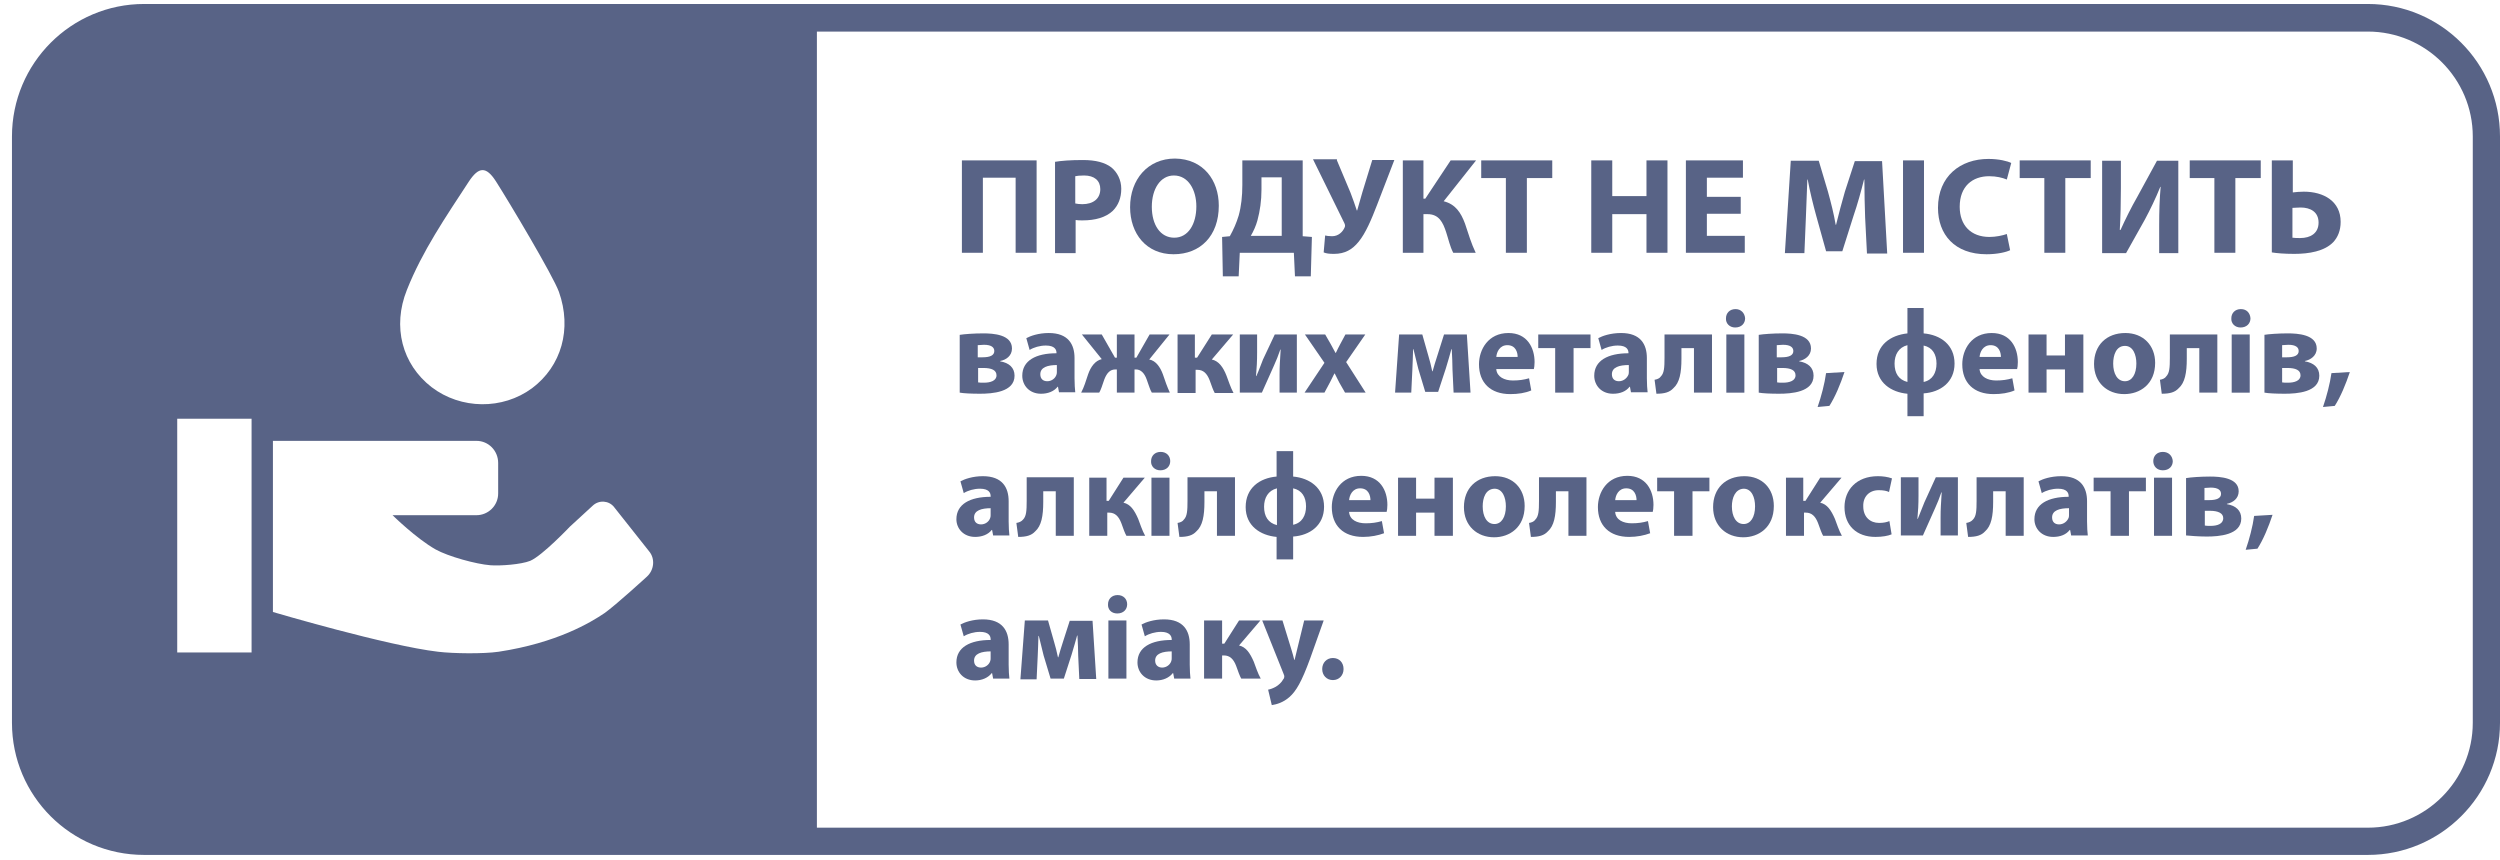 <svg width="154" height="53" viewBox="0 0 154 53" fill="none" xmlns="http://www.w3.org/2000/svg">
<path d="M152.323 44.523C152.323 48.083 149.42 50.985 145.861 50.985H50.321V1.945H145.861C149.42 1.945 152.323 4.847 152.323 8.407V44.523ZM39.847 35.523C39.847 35.523 37.942 37.268 37.239 37.767C36.4 38.334 34.315 39.603 30.71 40.148C29.78 40.284 27.921 40.261 26.991 40.148C23.863 39.785 16.812 37.699 16.812 37.699V30.399V28.517V27.157H18.149H21.392H29.349C30.098 27.157 30.687 27.769 30.687 28.517V30.399C30.687 31.147 30.075 31.736 29.349 31.736H24.18C24.18 31.736 25.631 33.165 26.833 33.845C27.604 34.276 29.327 34.752 30.211 34.82C30.823 34.865 32.093 34.774 32.66 34.548C33.408 34.23 35.108 32.439 35.108 32.439L36.514 31.147C36.899 30.784 37.511 30.829 37.829 31.238L39.983 33.958C40.368 34.412 40.3 35.114 39.847 35.523ZM15.497 40.193H10.917V25.796H15.497V40.193ZM25.064 17.861C26.017 15.458 27.468 13.349 28.873 11.195C29.485 10.266 29.939 10.221 30.551 11.173C31.39 12.488 34.065 16.977 34.428 17.974C35.244 20.264 34.587 22.554 32.773 23.915C30.959 25.252 28.397 25.23 26.583 23.846C24.77 22.441 24.157 20.128 25.064 17.861ZM145.861 0.245H8.877C4.388 0.245 0.737 3.895 0.737 8.407V44.523C0.737 49.035 4.388 52.663 8.877 52.663H145.861C150.35 52.663 154 49.012 154 44.523V8.407C154 3.895 150.35 0.245 145.861 0.245Z" fill="#586386"/>
<path d="M63.855 9.88V15.571H62.563V10.946H60.545V15.571H59.253V9.88H63.855Z" fill="#586386"/>
<path d="M66.236 12.533C66.35 12.556 66.486 12.578 66.667 12.578C67.347 12.578 67.778 12.238 67.778 11.649C67.778 11.127 67.415 10.81 66.781 10.81C66.508 10.81 66.327 10.833 66.236 10.855V12.533ZM64.967 9.971C65.375 9.903 65.919 9.858 66.713 9.858C67.506 9.858 68.073 10.016 68.458 10.311C68.821 10.606 69.07 11.082 69.07 11.626C69.07 12.193 68.889 12.646 68.549 12.986C68.118 13.395 67.461 13.576 66.69 13.576C66.531 13.576 66.373 13.576 66.259 13.553V15.594H64.99V9.971H64.967Z" fill="#586386"/>
<path d="M70.952 12.737C70.952 13.848 71.473 14.642 72.335 14.642C73.196 14.642 73.695 13.803 73.695 12.714C73.695 11.694 73.196 10.81 72.312 10.81C71.473 10.81 70.952 11.649 70.952 12.737ZM75.078 12.669C75.078 14.528 73.945 15.662 72.29 15.662C70.612 15.662 69.614 14.392 69.614 12.76C69.614 11.059 70.703 9.767 72.38 9.767C74.126 9.79 75.078 11.105 75.078 12.669Z" fill="#586386"/>
<path d="M77.707 11.694C77.707 12.352 77.617 12.986 77.458 13.576C77.367 13.916 77.208 14.256 77.05 14.528H78.954V10.923H77.707V11.694ZM80.246 9.88V14.551L80.813 14.596L80.745 17.022H79.77L79.702 15.571H76.37L76.302 17.022H75.327L75.281 14.596L75.757 14.551C75.984 14.143 76.165 13.735 76.302 13.281C76.46 12.714 76.528 12.08 76.528 11.399V9.88H80.246Z" fill="#586386"/>
<path d="M82.355 9.88L83.193 11.875C83.352 12.284 83.466 12.624 83.579 12.964H83.602C83.669 12.714 83.783 12.329 83.919 11.853L84.531 9.858H85.891L84.826 12.624C84.486 13.508 84.123 14.369 83.692 14.891C83.307 15.367 82.853 15.639 82.173 15.639C81.878 15.639 81.697 15.616 81.538 15.548L81.629 14.505C81.72 14.528 81.856 14.551 82.06 14.551C82.445 14.551 82.717 14.279 82.831 14.007C82.876 13.916 82.853 13.825 82.808 13.735L80.881 9.812H82.355V9.88Z" fill="#586386"/>
<path d="M87.684 9.88V12.238H87.797L89.361 9.88H90.926L88.931 12.397C89.656 12.578 89.996 13.1 90.246 13.78C90.45 14.392 90.631 15.004 90.903 15.571H89.52C89.316 15.186 89.225 14.732 89.089 14.324C88.885 13.689 88.636 13.191 87.933 13.191H87.684V15.571H86.414V9.88H87.684Z" fill="#586386"/>
<path d="M92.762 10.969H91.243V9.88H95.619V10.969H94.055V15.571H92.762V10.969Z" fill="#586386"/>
<path d="M99.315 9.88V12.08H101.423V9.88H102.716V15.571H101.423V13.191H99.315V15.571H98.022V9.88H99.315Z" fill="#586386"/>
<path d="M107.229 13.168H105.143V14.528H107.478V15.571H103.851V9.88H107.365V10.946H105.143V12.125H107.229V13.168Z" fill="#586386"/>
<path d="M114.892 13.395C114.869 12.714 114.846 11.876 114.846 11.059H114.824C114.642 11.785 114.416 12.601 114.189 13.258L113.486 15.48H112.488L111.876 13.281C111.695 12.624 111.491 11.807 111.355 11.059H111.332C111.31 11.83 111.264 12.714 111.242 13.417L111.151 15.594H109.949L110.312 9.903H112.035L112.602 11.807C112.783 12.465 112.965 13.168 113.078 13.848H113.101C113.259 13.191 113.463 12.442 113.645 11.807L114.257 9.926H115.935L116.252 15.616H115.005L114.892 13.395Z" fill="#586386"/>
<path d="M118.518 9.88H117.226V15.571H118.518V9.88Z" fill="#586386"/>
<path d="M123.824 15.412C123.597 15.526 123.053 15.662 122.373 15.662C120.4 15.662 119.38 14.438 119.38 12.805C119.38 10.855 120.763 9.79 122.486 9.79C123.143 9.79 123.665 9.926 123.892 10.039L123.62 11.059C123.347 10.946 122.985 10.855 122.531 10.855C121.511 10.855 120.718 11.467 120.718 12.737C120.718 13.871 121.398 14.596 122.554 14.596C122.939 14.596 123.37 14.506 123.62 14.415L123.824 15.412Z" fill="#586386"/>
<path d="M125.931 10.969H124.412V9.88H128.788V10.969H127.223V15.571H125.931V10.969Z" fill="#586386"/>
<path d="M130.647 9.88V11.581C130.647 12.488 130.625 13.395 130.579 14.165H130.625C130.92 13.508 131.305 12.737 131.645 12.148L132.869 9.903H134.184V15.594H133.005V13.916C133.005 13.032 133.028 12.261 133.096 11.513H133.073C132.801 12.193 132.439 12.941 132.121 13.531L130.965 15.594H129.491V9.903H130.647V9.88Z" fill="#586386"/>
<path d="M136.406 10.969H134.887V9.88H139.262V10.969H137.698V15.571H136.406V10.969Z" fill="#586386"/>
<path d="M141.214 14.642C141.35 14.664 141.509 14.664 141.69 14.664C142.325 14.664 142.824 14.369 142.824 13.712C142.824 13.055 142.325 12.782 141.713 12.782C141.531 12.782 141.373 12.805 141.214 12.805V14.642ZM141.237 9.88V11.853C141.418 11.83 141.69 11.807 141.917 11.807C143.141 11.807 144.184 12.397 144.184 13.667C144.184 14.211 144.003 14.619 143.731 14.914C143.186 15.48 142.234 15.639 141.327 15.639C140.693 15.639 140.216 15.594 139.944 15.548V9.88H141.237Z" fill="#586386"/>
<path d="M60.229 22.01H60.524C60.977 22.01 61.249 21.896 61.249 21.624C61.249 21.398 61.068 21.239 60.614 21.239C60.456 21.239 60.365 21.262 60.229 21.262V22.01ZM60.229 23.552C60.343 23.574 60.433 23.574 60.614 23.574C61 23.574 61.385 23.461 61.385 23.121C61.385 22.803 61.091 22.667 60.569 22.667H60.252V23.552H60.229ZM59.118 20.627C59.39 20.581 60.002 20.536 60.569 20.536C61.181 20.536 62.338 20.604 62.338 21.466C62.338 21.919 61.975 22.169 61.612 22.236V22.259C62.156 22.35 62.496 22.645 62.496 23.143C62.496 24.164 61.113 24.254 60.365 24.254C59.866 24.254 59.345 24.232 59.118 24.186V20.627Z" fill="#586386"/>
<path d="M65.126 22.486C64.536 22.486 64.083 22.622 64.083 23.053C64.083 23.348 64.264 23.484 64.513 23.484C64.785 23.484 65.012 23.302 65.08 23.076C65.103 23.008 65.103 22.962 65.103 22.894V22.486H65.126ZM65.239 24.186L65.171 23.824H65.148C64.921 24.119 64.536 24.255 64.128 24.255C63.402 24.255 62.972 23.733 62.972 23.144C62.972 22.214 63.81 21.761 65.08 21.761V21.738C65.08 21.557 64.99 21.285 64.423 21.285C64.06 21.285 63.675 21.398 63.425 21.557L63.221 20.831C63.471 20.695 63.969 20.514 64.604 20.514C65.806 20.514 66.191 21.216 66.191 22.055V23.302C66.191 23.642 66.214 23.983 66.236 24.164H65.239V24.186Z" fill="#586386"/>
<path d="M67.868 20.604L68.684 22.033H68.798V20.604H69.886V22.033H69.999L70.816 20.604H72.04L70.793 22.146C71.201 22.214 71.473 22.622 71.632 23.053C71.768 23.461 71.904 23.846 72.063 24.186H70.952C70.838 24.005 70.77 23.733 70.634 23.37C70.498 22.985 70.272 22.758 69.977 22.758H69.886V24.186H68.798V22.758H68.707C68.39 22.758 68.186 22.962 68.027 23.37C67.891 23.756 67.823 24.005 67.71 24.186H66.599C66.78 23.846 66.893 23.461 67.029 23.053C67.188 22.599 67.46 22.214 67.868 22.123L66.644 20.604H67.868Z" fill="#586386"/>
<path d="M73.604 20.604V22.033H73.74L74.647 20.604H75.962L74.647 22.146C75.077 22.237 75.349 22.622 75.553 23.143C75.667 23.438 75.803 23.869 75.984 24.209H74.828C74.737 24.05 74.647 23.801 74.511 23.416C74.352 23.008 74.125 22.781 73.762 22.781H73.649V24.209H72.538V20.604H73.604Z" fill="#586386"/>
<path d="M77.438 20.604V21.692C77.438 22.259 77.415 22.667 77.37 23.166H77.392C77.574 22.758 77.664 22.486 77.8 22.146L78.526 20.604H79.886V24.186H78.821V23.098C78.821 22.531 78.843 22.305 78.889 21.534H78.866C78.73 21.919 78.639 22.169 78.481 22.509C78.254 23.008 77.982 23.642 77.732 24.186H76.372V20.604H77.438Z" fill="#586386"/>
<path d="M81.631 20.604L81.971 21.194C82.062 21.375 82.175 21.556 82.266 21.738H82.288C82.379 21.556 82.47 21.352 82.561 21.194L82.878 20.604H84.102L82.923 22.305L84.125 24.186H82.855L82.493 23.552C82.402 23.37 82.311 23.189 82.22 23.008H82.198C82.107 23.189 82.016 23.37 81.926 23.552L81.586 24.186H80.361L81.586 22.35L80.384 20.604H81.631Z" fill="#586386"/>
<path d="M86.186 20.604H87.614L88 21.965C88.068 22.169 88.158 22.554 88.226 22.872H88.249C88.317 22.622 88.43 22.237 88.544 21.897L88.952 20.604H90.358L90.584 24.186H89.541L89.473 22.758C89.473 22.441 89.451 21.919 89.428 21.511H89.405C89.269 21.987 89.247 22.101 89.065 22.69L88.589 24.141H87.796L87.365 22.713C87.274 22.373 87.161 21.851 87.07 21.511H87.047C87.025 21.965 87.025 22.463 87.002 22.758L86.934 24.186H85.936L86.186 20.604Z" fill="#586386"/>
<path d="M93.487 21.987C93.487 21.715 93.374 21.262 92.852 21.262C92.376 21.262 92.195 21.693 92.172 21.987H93.487ZM92.172 22.758C92.217 23.212 92.671 23.438 93.192 23.438C93.578 23.438 93.872 23.393 94.19 23.302L94.326 24.05C93.963 24.209 93.51 24.277 93.034 24.277C91.809 24.277 91.106 23.574 91.106 22.441C91.106 21.534 91.673 20.514 92.92 20.514C94.076 20.514 94.53 21.421 94.53 22.305C94.53 22.486 94.507 22.668 94.485 22.735H92.172V22.758Z" fill="#586386"/>
<path d="M97.975 20.604V21.443H96.932V24.186H95.799V21.443H94.756V20.604H97.975Z" fill="#586386"/>
<path d="M100.336 22.486C99.747 22.486 99.293 22.622 99.293 23.053C99.293 23.348 99.475 23.484 99.724 23.484C99.996 23.484 100.223 23.302 100.314 23.076C100.336 23.008 100.336 22.962 100.336 22.894V22.486ZM100.472 24.186L100.404 23.824H100.382C100.155 24.119 99.792 24.255 99.361 24.255C98.636 24.255 98.205 23.733 98.205 23.144C98.205 22.214 99.044 21.761 100.314 21.761V21.738C100.314 21.557 100.223 21.285 99.656 21.285C99.293 21.285 98.908 21.398 98.659 21.557L98.454 20.831C98.704 20.695 99.203 20.514 99.86 20.514C101.062 20.514 101.447 21.216 101.447 22.055V23.302C101.447 23.642 101.47 23.983 101.493 24.164H100.472V24.186Z" fill="#586386"/>
<path d="M105.459 20.604V24.186H104.348V21.443H103.577V22.101C103.577 22.962 103.464 23.574 103.078 23.914C102.851 24.164 102.534 24.254 102.035 24.254L101.922 23.393C102.081 23.37 102.239 23.302 102.307 23.189C102.511 22.985 102.534 22.645 102.534 22.033V20.604H105.459Z" fill="#586386"/>
<path d="M106.342 20.604H107.453V24.187H106.342V20.604ZM107.499 19.607C107.499 19.924 107.272 20.174 106.887 20.174C106.547 20.174 106.297 19.924 106.32 19.607C106.32 19.289 106.547 19.04 106.909 19.04C107.249 19.04 107.476 19.289 107.499 19.607Z" fill="#586386"/>
<path d="M109.449 22.01H109.744C110.197 22.01 110.469 21.896 110.469 21.624C110.469 21.398 110.288 21.239 109.834 21.239C109.676 21.239 109.585 21.262 109.449 21.262V22.01ZM109.449 23.552C109.562 23.574 109.653 23.574 109.834 23.574C110.22 23.574 110.605 23.461 110.605 23.121C110.605 22.803 110.31 22.667 109.789 22.667H109.471V23.552H109.449ZM108.338 20.627C108.61 20.581 109.222 20.536 109.789 20.536C110.401 20.536 111.557 20.604 111.557 21.466C111.557 21.919 111.172 22.169 110.832 22.236V22.259C111.376 22.35 111.716 22.645 111.716 23.143C111.716 24.164 110.333 24.254 109.585 24.254C109.086 24.254 108.565 24.232 108.338 24.186V20.627Z" fill="#586386"/>
<path d="M111.965 25.071C112.192 24.413 112.396 23.642 112.486 22.985L113.62 22.917C113.371 23.665 113.053 24.436 112.69 25.003L111.965 25.071Z" fill="#586386"/>
<path d="M118.496 23.529C119.04 23.416 119.289 22.962 119.289 22.396C119.289 21.829 119.04 21.398 118.496 21.285V23.529ZM117.498 21.262C116.954 21.398 116.705 21.852 116.705 22.396C116.705 22.985 116.954 23.393 117.498 23.529V21.262ZM118.496 18.972V20.537C119.539 20.627 120.4 21.239 120.4 22.396C120.4 23.552 119.516 24.164 118.496 24.232V25.638H117.498V24.255C116.501 24.164 115.594 23.575 115.594 22.418C115.594 21.239 116.455 20.65 117.498 20.537V18.972H118.496Z" fill="#586386"/>
<path d="M123.257 21.987C123.257 21.715 123.143 21.262 122.622 21.262C122.146 21.262 121.964 21.693 121.942 21.987H123.257ZM121.942 22.758C121.987 23.212 122.44 23.438 122.962 23.438C123.347 23.438 123.642 23.393 123.959 23.302L124.095 24.05C123.733 24.209 123.279 24.277 122.803 24.277C121.579 24.277 120.876 23.574 120.876 22.441C120.876 21.534 121.443 20.514 122.69 20.514C123.846 20.514 124.299 21.421 124.299 22.305C124.299 22.486 124.277 22.668 124.254 22.735H121.942V22.758Z" fill="#586386"/>
<path d="M126.068 20.604V21.897H127.202V20.604H128.335V24.186H127.202V22.758H126.068V24.186H124.957V20.604H126.068Z" fill="#586386"/>
<path d="M130.172 22.395C130.172 23.008 130.422 23.484 130.898 23.484C131.328 23.484 131.6 23.053 131.6 22.395C131.6 21.851 131.396 21.307 130.898 21.307C130.353 21.307 130.172 21.874 130.172 22.395ZM132.757 22.35C132.757 23.665 131.827 24.277 130.852 24.277C129.809 24.277 128.993 23.574 128.993 22.418C128.993 21.262 129.764 20.514 130.92 20.514C132.031 20.514 132.757 21.285 132.757 22.35Z" fill="#586386"/>
<path d="M136.588 20.604V24.186H135.477V21.443H134.706V22.101C134.706 22.962 134.592 23.574 134.207 23.914C133.98 24.164 133.663 24.254 133.164 24.254L133.051 23.393C133.209 23.37 133.368 23.302 133.436 23.189C133.64 22.985 133.663 22.645 133.663 22.033V20.604H136.588Z" fill="#586386"/>
<path d="M137.472 20.604H138.583V24.187H137.472V20.604ZM138.629 19.607C138.629 19.924 138.402 20.174 138.016 20.174C137.676 20.174 137.427 19.924 137.45 19.607C137.45 19.289 137.676 19.04 138.039 19.04C138.402 19.04 138.606 19.289 138.629 19.607Z" fill="#586386"/>
<path d="M140.579 22.01H140.873C141.327 22.01 141.599 21.896 141.599 21.624C141.599 21.398 141.418 21.239 140.964 21.239C140.805 21.239 140.715 21.262 140.579 21.262V22.01ZM140.556 23.552C140.669 23.574 140.76 23.574 140.941 23.574C141.327 23.574 141.712 23.461 141.712 23.121C141.712 22.803 141.418 22.667 140.896 22.667H140.579V23.552H140.556ZM139.468 20.627C139.74 20.581 140.352 20.536 140.919 20.536C141.531 20.536 142.71 20.604 142.71 21.466C142.71 21.919 142.324 22.169 141.984 22.236V22.259C142.528 22.35 142.869 22.645 142.869 23.143C142.869 24.164 141.486 24.254 140.737 24.254C140.239 24.254 139.717 24.232 139.49 24.186V20.627H139.468Z" fill="#586386"/>
<path d="M143.096 25.071C143.322 24.413 143.526 23.642 143.617 22.985L144.751 22.917C144.501 23.665 144.184 24.436 143.821 25.003L143.096 25.071Z" fill="#586386"/>
<path d="M61.045 31.305C60.456 31.305 60.002 31.442 60.002 31.872C60.002 32.167 60.184 32.303 60.433 32.303C60.705 32.303 60.932 32.122 61 31.895C61.023 31.827 61.023 31.782 61.023 31.714V31.305H61.045ZM61.181 33.006L61.113 32.643H61.091C60.864 32.938 60.478 33.074 60.07 33.074C59.345 33.074 58.914 32.552 58.914 31.986C58.914 31.056 59.753 30.603 61.023 30.603V30.557C61.023 30.376 60.932 30.104 60.365 30.104C60.002 30.104 59.617 30.217 59.367 30.376L59.163 29.65C59.413 29.514 59.912 29.333 60.546 29.333C61.748 29.333 62.133 30.036 62.133 30.875V32.122C62.133 32.462 62.156 32.802 62.179 32.983H61.181V33.006Z" fill="#586386"/>
<path d="M66.146 29.424V33.006H65.035V30.263H64.264V30.92C64.264 31.782 64.151 32.394 63.766 32.734C63.539 32.984 63.221 33.074 62.723 33.074L62.609 32.213C62.768 32.19 62.927 32.122 63.017 32.009C63.221 31.805 63.244 31.465 63.244 30.852V29.401H66.146V29.424Z" fill="#586386"/>
<path d="M68.162 29.424V30.852H68.298L69.205 29.424H70.52L69.205 30.966C69.636 31.056 69.885 31.442 70.112 31.963C70.225 32.258 70.362 32.689 70.543 33.006H69.387C69.296 32.848 69.205 32.598 69.069 32.213C68.91 31.805 68.684 31.578 68.321 31.578H68.208V33.006H67.097V29.424H68.162Z" fill="#586386"/>
<path d="M70.929 29.424H72.04V33.006H70.929V29.424ZM72.086 28.404C72.086 28.721 71.859 28.971 71.474 28.971C71.133 28.971 70.884 28.721 70.907 28.404C70.907 28.086 71.133 27.837 71.496 27.837C71.859 27.837 72.086 28.086 72.086 28.404Z" fill="#586386"/>
<path d="M76.075 29.424V33.006H74.964V30.263H74.193V30.92C74.193 31.782 74.08 32.394 73.694 32.734C73.468 32.984 73.15 33.074 72.651 33.074L72.538 32.213C72.697 32.19 72.856 32.122 72.924 32.009C73.128 31.805 73.15 31.465 73.15 30.852V29.401H76.075V29.424Z" fill="#586386"/>
<path d="M79.658 32.326C80.202 32.212 80.452 31.759 80.452 31.192C80.452 30.625 80.202 30.195 79.658 30.081V32.326ZM78.66 30.081C78.116 30.217 77.867 30.671 77.867 31.215C77.867 31.804 78.116 32.212 78.66 32.348V30.081ZM79.658 27.791V29.356C80.678 29.446 81.562 30.058 81.562 31.215C81.562 32.371 80.678 32.983 79.658 33.051V34.457H78.638V33.074C77.64 32.983 76.733 32.394 76.733 31.237C76.733 30.058 77.595 29.446 78.638 29.356V27.791H79.658Z" fill="#586386"/>
<path d="M84.42 30.807C84.42 30.535 84.306 30.081 83.785 30.081C83.309 30.081 83.127 30.512 83.105 30.807H84.42ZM83.105 31.555C83.15 32.031 83.603 32.235 84.125 32.235C84.51 32.235 84.805 32.19 85.123 32.099L85.258 32.847C84.896 32.983 84.442 33.074 83.966 33.074C82.742 33.074 82.039 32.371 82.039 31.238C82.039 30.331 82.606 29.311 83.853 29.311C85.009 29.311 85.463 30.217 85.463 31.102C85.463 31.283 85.44 31.464 85.417 31.532H83.105V31.555Z" fill="#586386"/>
<path d="M87.231 29.424V30.716H88.365V29.424H89.498V33.006H88.365V31.578H87.231V33.006H86.12V29.424H87.231Z" fill="#586386"/>
<path d="M91.334 31.192C91.334 31.804 91.583 32.28 92.059 32.28C92.49 32.28 92.762 31.85 92.762 31.192C92.762 30.648 92.558 30.104 92.059 30.104C91.515 30.127 91.334 30.671 91.334 31.192ZM93.919 31.169C93.919 32.484 92.989 33.097 92.037 33.097C90.994 33.097 90.178 32.394 90.178 31.238C90.178 30.081 90.949 29.333 92.105 29.333C93.193 29.333 93.919 30.081 93.919 31.169Z" fill="#586386"/>
<path d="M97.726 29.424V33.006H96.615V30.263H95.844V30.92C95.844 31.782 95.731 32.394 95.346 32.734C95.119 32.984 94.802 33.074 94.303 33.074L94.189 32.213C94.348 32.19 94.507 32.122 94.575 32.009C94.779 31.805 94.802 31.465 94.802 30.852V29.401H97.726V29.424Z" fill="#586386"/>
<path d="M100.811 30.807C100.811 30.535 100.698 30.081 100.176 30.081C99.7 30.081 99.519 30.512 99.496 30.807H100.811ZM99.496 31.555C99.542 32.031 99.995 32.235 100.516 32.235C100.902 32.235 101.197 32.19 101.514 32.099L101.65 32.847C101.287 32.983 100.834 33.074 100.358 33.074C99.133 33.074 98.431 32.371 98.431 31.238C98.431 30.331 98.998 29.311 100.244 29.311C101.401 29.311 101.854 30.217 101.854 31.102C101.854 31.283 101.831 31.464 101.809 31.532H99.496V31.555Z" fill="#586386"/>
<path d="M105.3 29.424V30.263H104.258V33.006H103.124V30.263H102.081V29.424H105.3Z" fill="#586386"/>
<path d="M106.684 31.192C106.684 31.804 106.933 32.28 107.409 32.28C107.84 32.28 108.112 31.85 108.112 31.192C108.112 30.648 107.908 30.104 107.409 30.104C106.888 30.127 106.684 30.671 106.684 31.192ZM109.268 31.169C109.268 32.484 108.339 33.097 107.386 33.097C106.344 33.097 105.527 32.394 105.527 31.238C105.527 30.081 106.298 29.333 107.454 29.333C108.543 29.333 109.268 30.081 109.268 31.169Z" fill="#586386"/>
<path d="M111.081 29.424V30.852H111.217L112.124 29.424H113.439L112.124 30.966C112.555 31.056 112.804 31.442 113.031 31.963C113.144 32.258 113.28 32.689 113.462 33.006H112.305C112.215 32.848 112.124 32.598 111.988 32.213C111.829 31.805 111.603 31.578 111.24 31.578H111.127V33.006H110.016V29.424H111.081Z" fill="#586386"/>
<path d="M116.523 32.915C116.319 33.006 115.956 33.074 115.526 33.074C114.369 33.074 113.621 32.371 113.621 31.238C113.621 30.195 114.347 29.333 115.684 29.333C115.979 29.333 116.296 29.378 116.546 29.469L116.364 30.308C116.228 30.24 116.024 30.195 115.73 30.195C115.14 30.195 114.755 30.603 114.777 31.192C114.777 31.85 115.208 32.212 115.752 32.212C116.024 32.212 116.228 32.167 116.387 32.099L116.523 32.915Z" fill="#586386"/>
<path d="M118.18 29.424V30.512C118.18 31.079 118.157 31.487 118.112 31.963H118.135C118.293 31.555 118.407 31.283 118.543 30.943L119.246 29.401H120.606V32.984H119.54V31.895C119.54 31.328 119.563 31.102 119.608 30.331H119.586C119.45 30.716 119.359 30.966 119.2 31.306C118.974 31.805 118.702 32.417 118.452 32.984H117.092V29.401H118.18V29.424Z" fill="#586386"/>
<path d="M124.66 29.424V33.006H123.549V30.263H122.778V30.92C122.778 31.782 122.665 32.394 122.279 32.734C122.053 32.984 121.735 33.074 121.236 33.074L121.123 32.213C121.282 32.19 121.44 32.122 121.531 32.009C121.735 31.805 121.758 31.465 121.758 30.852V29.401H124.66V29.424Z" fill="#586386"/>
<path d="M127.451 31.305C126.862 31.305 126.409 31.442 126.409 31.872C126.409 32.167 126.59 32.303 126.839 32.303C127.111 32.303 127.338 32.122 127.429 31.895C127.451 31.827 127.451 31.782 127.451 31.714V31.305ZM127.588 33.006L127.519 32.643H127.497C127.27 32.938 126.907 33.074 126.477 33.074C125.751 33.074 125.32 32.552 125.32 31.986C125.32 31.056 126.159 30.603 127.429 30.603V30.557C127.429 30.376 127.338 30.104 126.771 30.104C126.409 30.104 126.023 30.217 125.774 30.376L125.57 29.65C125.819 29.514 126.318 29.333 126.975 29.333C128.177 29.333 128.562 30.036 128.562 30.875V32.122C128.562 32.462 128.585 32.802 128.608 32.983H127.588V33.006Z" fill="#586386"/>
<path d="M132.187 29.424V30.263H131.144V33.006H130.011V30.263H128.968V29.424H132.187Z" fill="#586386"/>
<path d="M132.687 29.424H133.798V33.006H132.687V29.424ZM133.843 28.404C133.843 28.721 133.616 28.971 133.231 28.971C132.868 28.971 132.642 28.721 132.642 28.404C132.642 28.086 132.868 27.837 133.231 27.837C133.594 27.837 133.821 28.086 133.843 28.404Z" fill="#586386"/>
<path d="M135.795 30.807H136.089C136.543 30.807 136.815 30.694 136.815 30.422C136.815 30.195 136.634 30.036 136.18 30.036C136.021 30.036 135.931 30.059 135.795 30.059V30.807ZM135.795 32.371C135.908 32.394 135.999 32.394 136.18 32.394C136.566 32.394 136.951 32.281 136.951 31.918C136.951 31.623 136.656 31.465 136.135 31.465H135.817V32.371H135.795ZM134.684 29.447C134.956 29.401 135.568 29.356 136.135 29.356C136.747 29.356 137.903 29.424 137.903 30.263C137.903 30.716 137.54 30.966 137.178 31.034V31.056C137.722 31.147 138.062 31.442 138.062 31.941C138.062 32.961 136.679 33.051 135.931 33.051C135.432 33.051 134.911 33.006 134.661 32.983V29.447H134.684Z" fill="#586386"/>
<path d="M138.334 33.867C138.561 33.21 138.765 32.439 138.855 31.781L139.989 31.713C139.74 32.462 139.422 33.232 139.059 33.799L138.334 33.867Z" fill="#586386"/>
<path d="M61.045 40.125C60.456 40.125 60.002 40.261 60.002 40.692C60.002 40.987 60.184 41.123 60.433 41.123C60.705 41.123 60.932 40.941 61 40.715C61.023 40.647 61.023 40.601 61.023 40.533V40.125H61.045ZM61.181 41.825L61.113 41.463H61.091C60.864 41.757 60.478 41.916 60.07 41.916C59.345 41.916 58.914 41.395 58.914 40.805C58.914 39.876 59.753 39.422 61.023 39.422V39.377C61.023 39.196 60.932 38.923 60.365 38.923C60.002 38.923 59.617 39.037 59.367 39.196L59.163 38.47C59.413 38.334 59.912 38.153 60.546 38.153C61.748 38.153 62.133 38.855 62.133 39.694V40.941C62.133 41.281 62.156 41.621 62.179 41.803H61.181V41.825Z" fill="#586386"/>
<path d="M63.13 38.221H64.558L64.943 39.581C65.011 39.785 65.102 40.17 65.17 40.488H65.193C65.261 40.239 65.374 39.853 65.487 39.513L65.895 38.243H67.301L67.528 41.826H66.485L66.417 40.397C66.417 40.08 66.394 39.558 66.372 39.15H66.349C66.213 39.626 66.19 39.74 66.009 40.329L65.533 41.803H64.716L64.286 40.375C64.195 40.035 64.082 39.513 63.991 39.173H63.968C63.946 39.626 63.946 40.125 63.923 40.42L63.855 41.848H62.857L63.13 38.221Z" fill="#586386"/>
<path d="M68.277 38.221H69.388V41.803H68.277V38.221ZM69.433 37.223C69.433 37.541 69.207 37.79 68.821 37.79C68.459 37.79 68.232 37.541 68.254 37.223C68.254 36.906 68.481 36.656 68.844 36.656C69.207 36.656 69.433 36.906 69.433 37.223Z" fill="#586386"/>
<path d="M72.2 40.125C71.61 40.125 71.157 40.261 71.157 40.692C71.157 40.987 71.361 41.123 71.587 41.123C71.859 41.123 72.086 40.941 72.154 40.715C72.177 40.647 72.177 40.601 72.177 40.533V40.125H72.2ZM72.336 41.825L72.267 41.463H72.245C72.018 41.757 71.633 41.916 71.225 41.916C70.499 41.916 70.068 41.395 70.068 40.805C70.068 39.876 70.907 39.422 72.177 39.422V39.377C72.177 39.196 72.064 38.923 71.519 38.923C71.157 38.923 70.771 39.037 70.522 39.196L70.318 38.47C70.567 38.334 71.066 38.153 71.701 38.153C72.902 38.153 73.288 38.855 73.288 39.694V40.941C73.288 41.281 73.311 41.621 73.333 41.803H72.336V41.825Z" fill="#586386"/>
<path d="M75.282 38.221V39.649H75.418L76.325 38.221H77.64L76.325 39.762C76.755 39.853 77.005 40.239 77.232 40.76C77.345 41.055 77.481 41.486 77.662 41.803H76.461C76.37 41.644 76.279 41.395 76.143 41.009C75.985 40.601 75.758 40.375 75.395 40.375H75.282V41.803H74.171V38.221H75.282Z" fill="#586386"/>
<path d="M79 38.221L79.544 39.989C79.612 40.193 79.68 40.465 79.725 40.647H79.748C79.793 40.465 79.861 40.17 79.907 39.989L80.338 38.221H81.539L80.7 40.579C80.179 42.007 79.839 42.574 79.431 42.937C79.045 43.277 78.637 43.39 78.342 43.435L78.116 42.483C78.252 42.46 78.433 42.392 78.592 42.302C78.751 42.211 78.954 42.03 79.045 41.848C79.091 41.803 79.113 41.735 79.113 41.69C79.113 41.644 79.113 41.599 79.068 41.508L77.753 38.221H79Z" fill="#586386"/>
<path d="M81.448 41.213C81.448 40.828 81.72 40.533 82.106 40.533C82.491 40.533 82.763 40.805 82.763 41.213C82.763 41.599 82.491 41.893 82.106 41.893C81.72 41.893 81.448 41.599 81.448 41.213Z" fill="#586386"/>
</svg>

